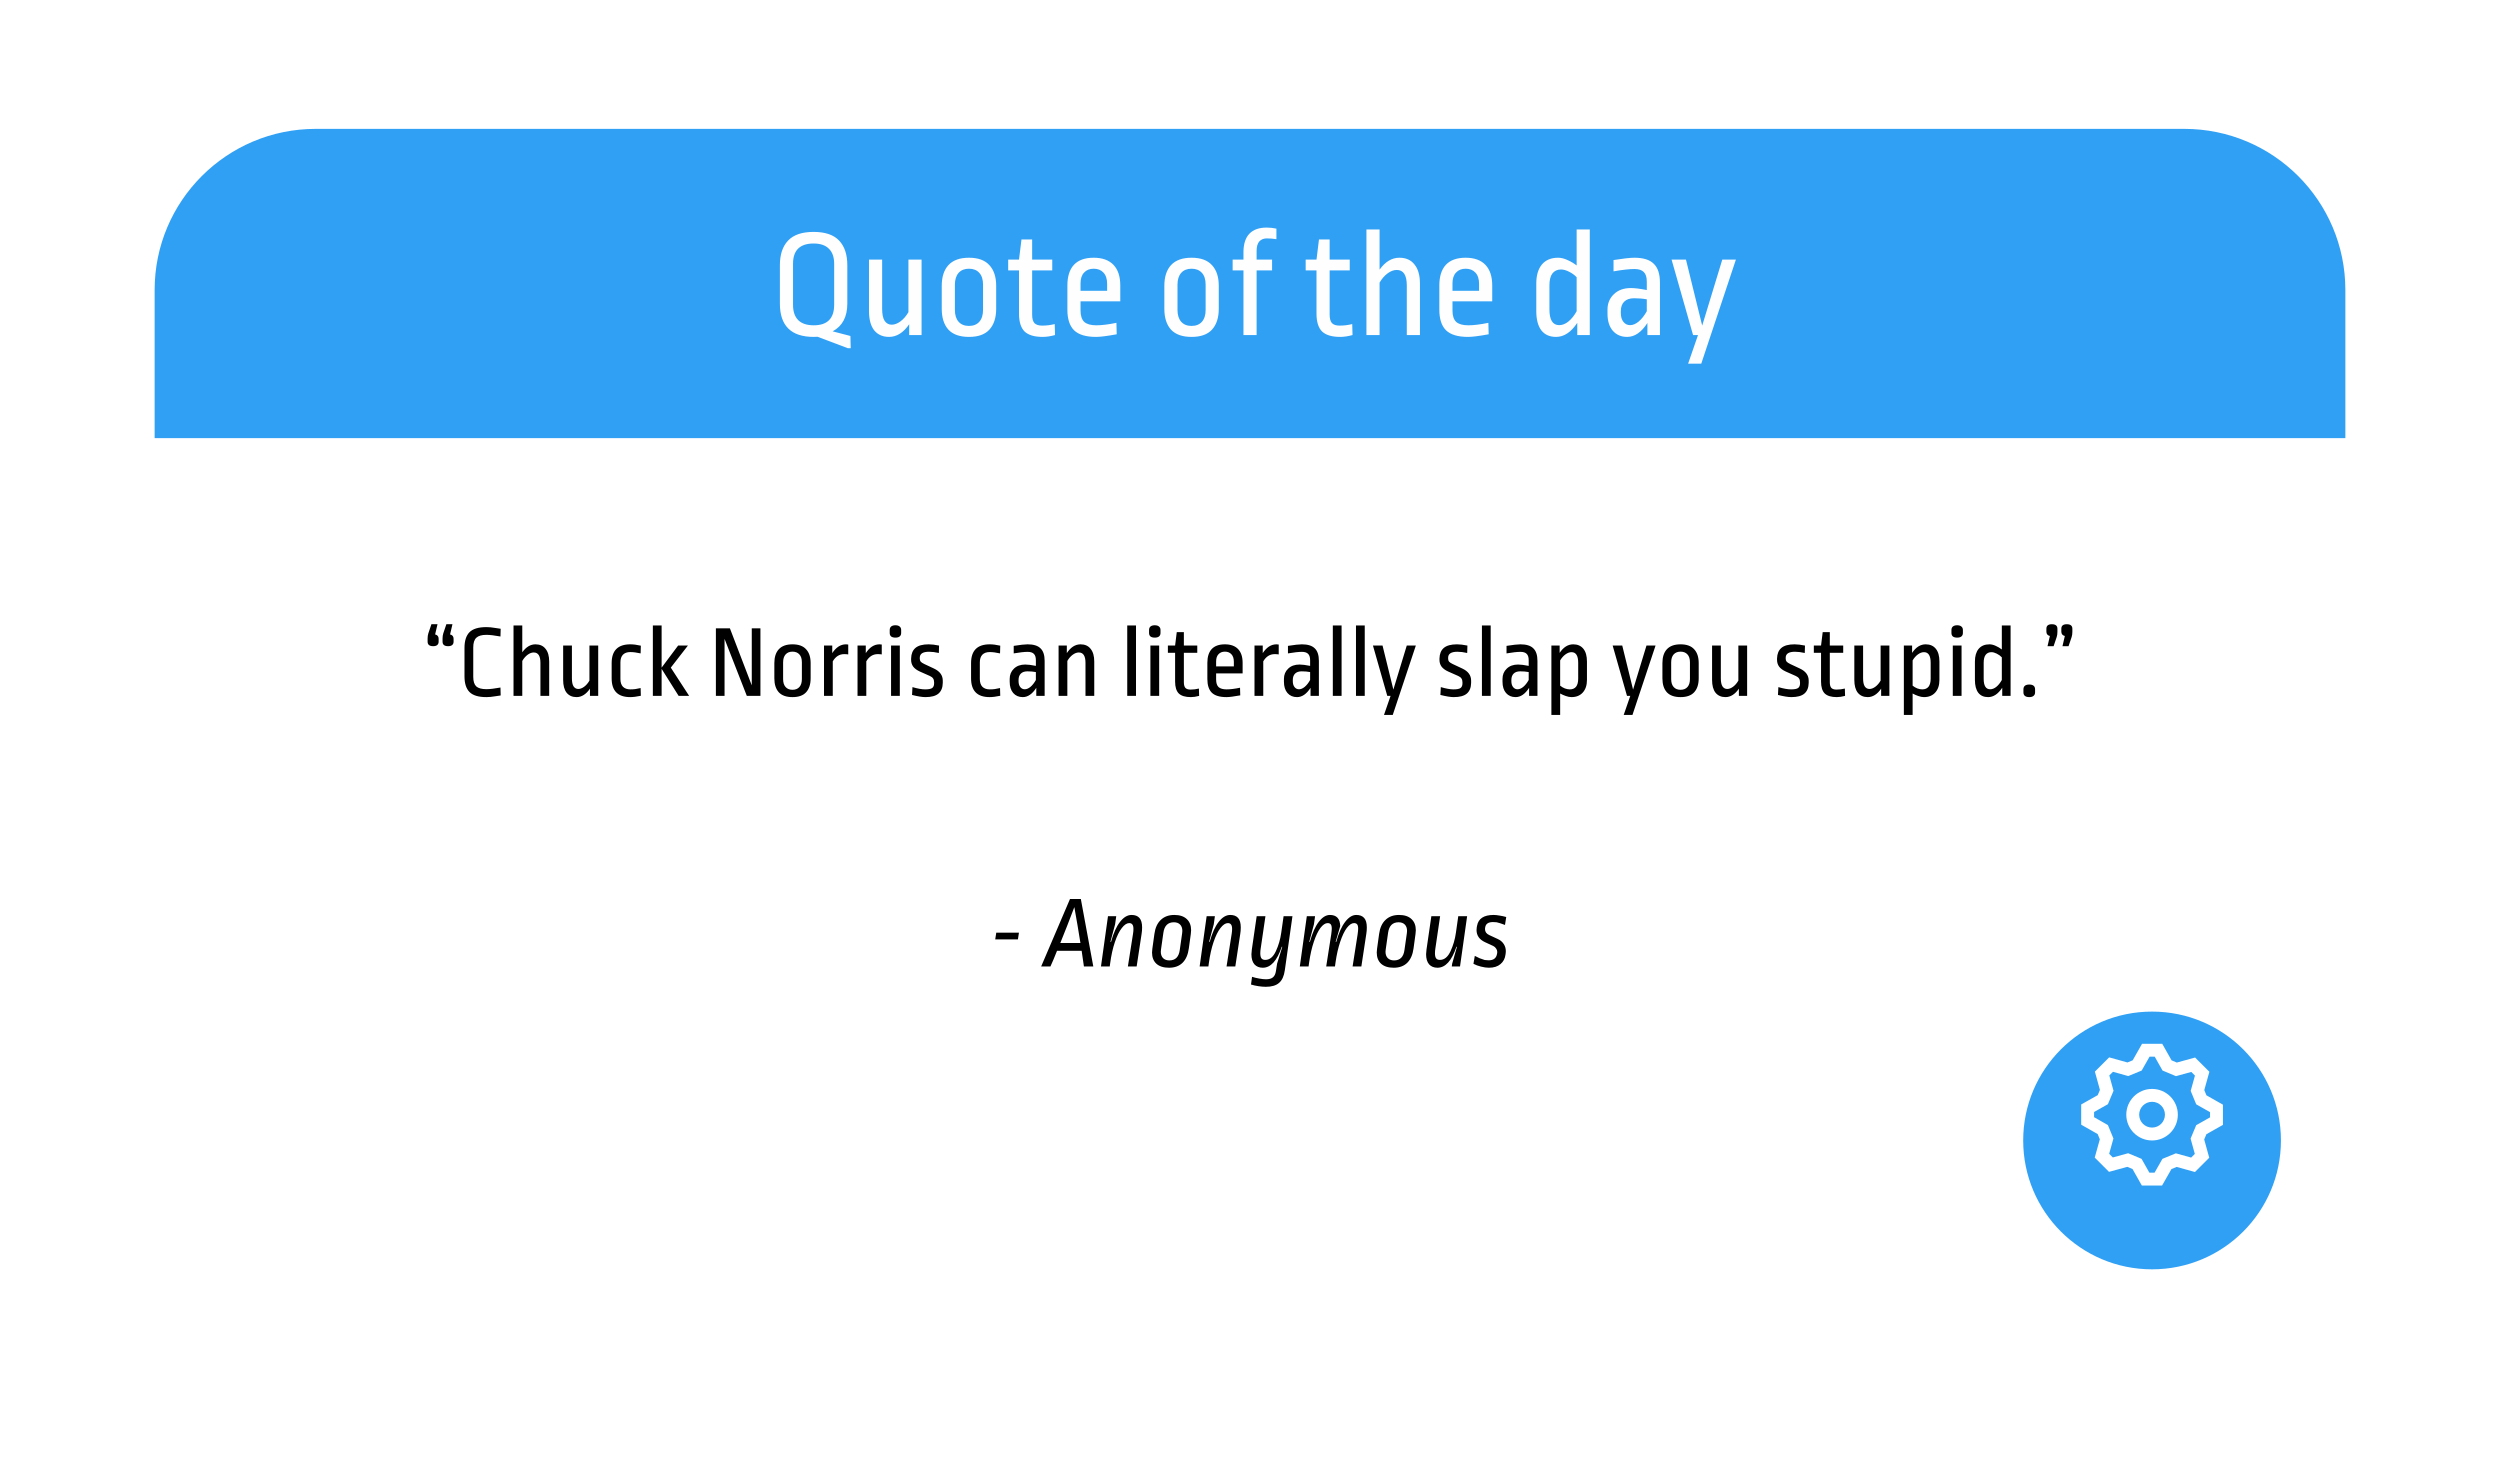 <svg width="388" height="230" viewBox="0 0 388 230" fill="none" xmlns="http://www.w3.org/2000/svg">
<g filter="url(#filter0_d)">
<rect x="24" y="20" width="340" height="182" rx="25" fill="white"/>
</g>
<path d="M67.532 98.464C67.895 98.549 68.076 98.773 68.076 99.136V99.584C68.076 99.819 68.002 99.995 67.852 100.112C67.714 100.229 67.506 100.288 67.228 100.288C66.652 100.288 66.364 100.053 66.364 99.584V99.104C66.364 98.805 66.402 98.539 66.476 98.304L66.956 96.88H67.9L67.532 98.464ZM69.852 98.464C70.215 98.549 70.396 98.773 70.396 99.136V99.584C70.396 99.819 70.322 99.995 70.172 100.112C70.034 100.229 69.826 100.288 69.548 100.288C68.972 100.288 68.684 100.053 68.684 99.584V99.104C68.684 98.805 68.722 98.539 68.796 98.304L69.276 96.88H70.22L69.852 98.464ZM75.497 97.328C75.913 97.328 76.361 97.371 76.841 97.456C77.331 97.531 77.619 97.573 77.705 97.584L77.673 98.784C76.734 98.613 76.009 98.528 75.497 98.528C74.771 98.528 74.249 98.677 73.929 98.976C73.609 99.275 73.449 99.771 73.449 100.464V105.04C73.449 105.733 73.603 106.229 73.913 106.528C74.233 106.816 74.761 106.96 75.497 106.96C76.009 106.96 76.734 106.875 77.673 106.704L77.705 107.936C77.619 107.947 77.331 107.989 76.841 108.064C76.361 108.149 75.913 108.192 75.497 108.192C74.27 108.192 73.395 107.931 72.873 107.408C72.35 106.885 72.089 106.069 72.089 104.96V100.56C72.089 99.451 72.35 98.635 72.873 98.112C73.395 97.589 74.27 97.328 75.497 97.328ZM81.058 101.232C81.645 100.411 82.328 100 83.106 100C83.789 100 84.311 100.235 84.674 100.704C85.047 101.163 85.234 101.819 85.234 102.672V108H83.874V102.864C83.874 101.797 83.528 101.264 82.834 101.264C82.525 101.264 82.21 101.381 81.89 101.616C81.57 101.851 81.293 102.171 81.058 102.576V108H79.698V97.072H81.058V101.232ZM92.841 108H91.561V106.88C91.273 107.307 90.953 107.632 90.601 107.856C90.249 108.08 89.876 108.192 89.481 108.192C88.831 108.192 88.319 107.968 87.945 107.52C87.583 107.061 87.401 106.395 87.401 105.52V100.192H88.761V105.28C88.761 105.845 88.847 106.261 89.017 106.528C89.199 106.795 89.444 106.928 89.753 106.928C90.041 106.928 90.34 106.816 90.649 106.592C90.969 106.357 91.247 106.037 91.481 105.632V100.192H92.841V108ZM97.825 100C98.305 100 98.849 100.069 99.457 100.208L99.425 101.408C98.806 101.269 98.273 101.2 97.825 101.2C97.323 101.2 96.939 101.339 96.673 101.616C96.417 101.893 96.289 102.288 96.289 102.8V105.376C96.289 105.909 96.422 106.315 96.689 106.592C96.966 106.859 97.345 106.992 97.825 106.992C98.123 106.992 98.385 106.976 98.609 106.944C98.833 106.912 99.105 106.859 99.425 106.784L99.457 107.984C98.806 108.123 98.257 108.192 97.809 108.192C95.889 108.192 94.929 107.221 94.929 105.28V102.912C94.929 100.971 95.894 100 97.825 100ZM102.683 97.072V103.616L105.243 100.192H106.763L104.107 103.616L106.955 108H105.323L102.683 103.808V108H101.323V97.072H102.683ZM115.906 108L112.45 99.152V108H111.106V97.52H113.282L116.674 106.368V97.52H118.018V108H115.906ZM122.995 100C123.944 100 124.648 100.256 125.107 100.768C125.576 101.269 125.811 101.984 125.811 102.912V105.28C125.811 106.208 125.576 106.928 125.107 107.44C124.648 107.941 123.944 108.192 122.995 108.192C122.045 108.192 121.336 107.941 120.867 107.44C120.408 106.928 120.179 106.208 120.179 105.28V102.912C120.179 101.984 120.408 101.269 120.867 100.768C121.336 100.256 122.045 100 122.995 100ZM122.995 101.136C122.536 101.136 122.179 101.28 121.923 101.568C121.667 101.856 121.539 102.267 121.539 102.8V105.392C121.539 105.925 121.667 106.336 121.923 106.624C122.179 106.912 122.536 107.056 122.995 107.056C123.453 107.056 123.811 106.912 124.067 106.624C124.323 106.336 124.451 105.925 124.451 105.392V102.784C124.451 102.251 124.323 101.845 124.067 101.568C123.811 101.28 123.453 101.136 122.995 101.136ZM131.294 100C131.443 100 131.56 100.011 131.646 100.032V101.568C131.486 101.536 131.278 101.52 131.022 101.52C130.275 101.52 129.683 101.893 129.246 102.64V108H127.886V100.192H129.166V101.36C129.454 100.923 129.774 100.587 130.126 100.352C130.488 100.117 130.878 100 131.294 100ZM136.497 100C136.646 100 136.763 100.011 136.849 100.032V101.568C136.689 101.536 136.481 101.52 136.225 101.52C135.478 101.52 134.886 101.893 134.449 102.64V108H133.089V100.192H134.369V101.36C134.657 100.923 134.977 100.587 135.329 100.352C135.691 100.117 136.081 100 136.497 100ZM139.652 100.192V108H138.292V100.192H139.652ZM138.964 97.04C139.252 97.04 139.471 97.104 139.62 97.232C139.78 97.36 139.86 97.541 139.86 97.776V98.24C139.86 98.475 139.78 98.656 139.62 98.784C139.471 98.901 139.252 98.96 138.964 98.96C138.687 98.96 138.468 98.901 138.308 98.784C138.159 98.656 138.084 98.475 138.084 98.24V97.776C138.084 97.541 138.159 97.36 138.308 97.232C138.468 97.104 138.687 97.04 138.964 97.04ZM144.126 100C144.574 100 145.112 100.064 145.742 100.192L145.71 101.344C145.155 101.216 144.648 101.152 144.19 101.152C143.23 101.152 142.75 101.461 142.75 102.08V102.224C142.75 102.416 142.798 102.571 142.894 102.688C143 102.805 143.187 102.928 143.454 103.056L144.958 103.76C145.864 104.187 146.318 104.811 146.318 105.632V105.984C146.307 106.72 146.083 107.275 145.646 107.648C145.219 108.011 144.542 108.192 143.614 108.192C143.134 108.192 142.446 108.08 141.55 107.856L141.614 106.64C142.414 106.875 143.07 106.992 143.582 106.992C144.104 106.992 144.467 106.923 144.67 106.784C144.872 106.635 144.974 106.395 144.974 106.064V105.904C144.974 105.648 144.92 105.445 144.814 105.296C144.718 105.147 144.552 105.019 144.318 104.912L142.766 104.224C142.296 104.011 141.95 103.755 141.726 103.456C141.512 103.157 141.406 102.811 141.406 102.416V102.192C141.427 101.467 141.651 100.923 142.078 100.56C142.515 100.187 143.198 100 144.126 100ZM153.606 100C154.086 100 154.63 100.069 155.238 100.208L155.206 101.408C154.587 101.269 154.054 101.2 153.606 101.2C153.105 101.2 152.721 101.339 152.454 101.616C152.198 101.893 152.07 102.288 152.07 102.8V105.376C152.07 105.909 152.203 106.315 152.47 106.592C152.747 106.859 153.126 106.992 153.606 106.992C153.905 106.992 154.166 106.976 154.39 106.944C154.614 106.912 154.886 106.859 155.206 106.784L155.238 107.984C154.587 108.123 154.038 108.192 153.59 108.192C151.67 108.192 150.71 107.221 150.71 105.28V102.912C150.71 100.971 151.675 100 153.606 100ZM159.488 100C160.406 100 161.072 100.208 161.488 100.624C161.915 101.029 162.128 101.68 162.128 102.576V108H160.832V106.752C160.214 107.712 159.515 108.192 158.736 108.192C158.118 108.192 157.622 107.979 157.248 107.552C156.886 107.125 156.704 106.544 156.704 105.808V105.36C156.704 104.72 156.923 104.192 157.36 103.776C157.798 103.349 158.384 103.136 159.12 103.136C159.526 103.136 160.075 103.205 160.768 103.344V102.464C160.768 102.005 160.662 101.675 160.448 101.472C160.246 101.269 159.926 101.168 159.488 101.168C158.976 101.168 158.256 101.248 157.328 101.408V100.24C158.331 100.08 159.051 100 159.488 100ZM159.456 104.192C159.008 104.192 158.667 104.309 158.432 104.544C158.198 104.779 158.08 105.109 158.08 105.536V105.712C158.08 106.107 158.171 106.416 158.352 106.64C158.534 106.864 158.763 106.976 159.04 106.976C159.328 106.976 159.622 106.853 159.92 106.608C160.23 106.352 160.512 105.995 160.768 105.536V104.304C160.363 104.229 159.926 104.192 159.456 104.192ZM167.7 100C168.383 100 168.905 100.235 169.268 100.704C169.641 101.163 169.828 101.819 169.828 102.672V108H168.468V102.864C168.468 101.797 168.121 101.264 167.428 101.264C167.119 101.264 166.804 101.381 166.484 101.616C166.164 101.851 165.887 102.171 165.652 102.576V108H164.292V100.192H165.572V101.36C165.86 100.923 166.18 100.587 166.532 100.352C166.895 100.117 167.284 100 167.7 100ZM176.308 97.072V108H174.948V97.072H176.308ZM179.902 100.192V108H178.542V100.192H179.902ZM179.214 97.04C179.502 97.04 179.721 97.104 179.87 97.232C180.03 97.36 180.11 97.541 180.11 97.776V98.24C180.11 98.475 180.03 98.656 179.87 98.784C179.721 98.901 179.502 98.96 179.214 98.96C178.937 98.96 178.718 98.901 178.558 98.784C178.409 98.656 178.334 98.475 178.334 98.24V97.776C178.334 97.541 178.409 97.36 178.558 97.232C178.718 97.104 178.937 97.04 179.214 97.04ZM183.736 100.192H185.816V101.312H183.736V105.888C183.736 106.293 183.816 106.587 183.976 106.768C184.146 106.939 184.408 107.024 184.76 107.024C185.208 107.024 185.645 106.971 186.072 106.864L186.104 108C185.634 108.128 185.208 108.192 184.824 108.192C183.97 108.192 183.346 108.005 182.952 107.632C182.568 107.248 182.376 106.629 182.376 105.776V101.312H181.256V100.192H182.376L182.632 98.112H183.736V100.192ZM190.102 100C190.998 100 191.681 100.245 192.15 100.736C192.619 101.227 192.854 101.936 192.854 102.864V104.512H188.742V105.456C188.742 106 188.87 106.395 189.126 106.64C189.393 106.875 189.809 106.992 190.374 106.992C190.929 106.992 191.622 106.907 192.454 106.736L192.486 107.92C191.494 108.101 190.785 108.192 190.358 108.192C189.302 108.192 188.539 107.963 188.07 107.504C187.611 107.045 187.382 106.336 187.382 105.376V102.864C187.382 101.936 187.606 101.227 188.054 100.736C188.513 100.245 189.195 100 190.102 100ZM190.102 101.136C189.686 101.136 189.355 101.269 189.11 101.536C188.865 101.792 188.742 102.165 188.742 102.656V103.424H191.494V102.704C191.494 102.192 191.366 101.803 191.11 101.536C190.865 101.269 190.529 101.136 190.102 101.136ZM198.106 100C198.255 100 198.373 100.011 198.458 100.032V101.568C198.298 101.536 198.09 101.52 197.834 101.52C197.087 101.52 196.495 101.893 196.058 102.64V108H194.698V100.192H195.978V101.36C196.266 100.923 196.586 100.587 196.938 100.352C197.301 100.117 197.69 100 198.106 100ZM202.051 100C202.968 100 203.635 100.208 204.051 100.624C204.478 101.029 204.691 101.68 204.691 102.576V108H203.395V106.752C202.776 107.712 202.078 108.192 201.299 108.192C200.68 108.192 200.184 107.979 199.811 107.552C199.448 107.125 199.267 106.544 199.267 105.808V105.36C199.267 104.72 199.486 104.192 199.923 103.776C200.36 103.349 200.947 103.136 201.683 103.136C202.088 103.136 202.638 103.205 203.331 103.344V102.464C203.331 102.005 203.224 101.675 203.011 101.472C202.808 101.269 202.488 101.168 202.051 101.168C201.539 101.168 200.819 101.248 199.891 101.408V100.24C200.894 100.08 201.614 100 202.051 100ZM202.019 104.192C201.571 104.192 201.23 104.309 200.995 104.544C200.76 104.779 200.643 105.109 200.643 105.536V105.712C200.643 106.107 200.734 106.416 200.915 106.64C201.096 106.864 201.326 106.976 201.603 106.976C201.891 106.976 202.184 106.853 202.483 106.608C202.792 106.352 203.075 105.995 203.331 105.536V104.304C202.926 104.229 202.488 104.192 202.019 104.192ZM208.214 97.072V108H206.854V97.072H208.214ZM211.808 97.072V108H210.448V97.072H211.808ZM219.738 100.192L216.154 110.96H214.794L215.818 108H215.306L213.082 100.192H214.57L216.25 107.024L218.33 100.192H219.738ZM226.126 100C226.574 100 227.112 100.064 227.742 100.192L227.71 101.344C227.155 101.216 226.648 101.152 226.19 101.152C225.23 101.152 224.75 101.461 224.75 102.08V102.224C224.75 102.416 224.798 102.571 224.894 102.688C225 102.805 225.187 102.928 225.454 103.056L226.958 103.76C227.864 104.187 228.318 104.811 228.318 105.632V105.984C228.307 106.72 228.083 107.275 227.646 107.648C227.219 108.011 226.542 108.192 225.614 108.192C225.134 108.192 224.446 108.08 223.55 107.856L223.614 106.64C224.414 106.875 225.07 106.992 225.582 106.992C226.104 106.992 226.467 106.923 226.67 106.784C226.872 106.635 226.974 106.395 226.974 106.064V105.904C226.974 105.648 226.92 105.445 226.814 105.296C226.718 105.147 226.552 105.019 226.318 104.912L224.766 104.224C224.296 104.011 223.95 103.755 223.726 103.456C223.512 103.157 223.406 102.811 223.406 102.416V102.192C223.427 101.467 223.651 100.923 224.078 100.56C224.515 100.187 225.198 100 226.126 100ZM231.355 97.072V108H229.995V97.072H231.355ZM235.973 100C236.89 100 237.557 100.208 237.973 100.624C238.399 101.029 238.613 101.68 238.613 102.576V108H237.317V106.752C236.698 107.712 235.999 108.192 235.221 108.192C234.602 108.192 234.106 107.979 233.733 107.552C233.37 107.125 233.189 106.544 233.189 105.808V105.36C233.189 104.72 233.407 104.192 233.845 103.776C234.282 103.349 234.869 103.136 235.605 103.136C236.01 103.136 236.559 103.205 237.253 103.344V102.464C237.253 102.005 237.146 101.675 236.933 101.472C236.73 101.269 236.41 101.168 235.973 101.168C235.461 101.168 234.741 101.248 233.813 101.408V100.24C234.815 100.08 235.535 100 235.973 100ZM235.941 104.192C235.493 104.192 235.151 104.309 234.917 104.544C234.682 104.779 234.565 105.109 234.565 105.536V105.712C234.565 106.107 234.655 106.416 234.837 106.64C235.018 106.864 235.247 106.976 235.525 106.976C235.813 106.976 236.106 106.853 236.405 106.608C236.714 106.352 236.997 105.995 237.253 105.536V104.304C236.847 104.229 236.41 104.192 235.941 104.192ZM244.168 100C244.84 100 245.363 100.229 245.736 100.688C246.11 101.147 246.296 101.808 246.296 102.672V105.52C246.296 106.352 246.078 107.008 245.64 107.488C245.214 107.957 244.632 108.192 243.896 108.192C243.619 108.192 243.32 108.133 243 108.016C242.691 107.909 242.403 107.781 242.136 107.632V110.96H240.776V100.192H242.056V101.328C242.643 100.443 243.347 100 244.168 100ZM243.896 101.216C243.587 101.216 243.272 101.333 242.952 101.568C242.643 101.792 242.371 102.101 242.136 102.496V106.416C242.36 106.597 242.606 106.741 242.872 106.848C243.15 106.944 243.4 106.992 243.624 106.992C244.499 106.992 244.936 106.437 244.936 105.328V102.864C244.936 101.765 244.59 101.216 243.896 101.216ZM256.941 100.192L253.357 110.96H251.997L253.021 108H252.509L250.285 100.192H251.773L253.453 107.024L255.533 100.192H256.941ZM260.823 100C261.772 100 262.476 100.256 262.935 100.768C263.404 101.269 263.639 101.984 263.639 102.912V105.28C263.639 106.208 263.404 106.928 262.935 107.44C262.476 107.941 261.772 108.192 260.823 108.192C259.874 108.192 259.164 107.941 258.695 107.44C258.236 106.928 258.007 106.208 258.007 105.28V102.912C258.007 101.984 258.236 101.269 258.695 100.768C259.164 100.256 259.874 100 260.823 100ZM260.823 101.136C260.364 101.136 260.007 101.28 259.751 101.568C259.495 101.856 259.367 102.267 259.367 102.8V105.392C259.367 105.925 259.495 106.336 259.751 106.624C260.007 106.912 260.364 107.056 260.823 107.056C261.282 107.056 261.639 106.912 261.895 106.624C262.151 106.336 262.279 105.925 262.279 105.392V102.784C262.279 102.251 262.151 101.845 261.895 101.568C261.639 101.28 261.282 101.136 260.823 101.136ZM271.154 108H269.874V106.88C269.586 107.307 269.266 107.632 268.914 107.856C268.562 108.08 268.188 108.192 267.794 108.192C267.143 108.192 266.631 107.968 266.258 107.52C265.895 107.061 265.714 106.395 265.714 105.52V100.192H267.074V105.28C267.074 105.845 267.159 106.261 267.33 106.528C267.511 106.795 267.756 106.928 268.066 106.928C268.354 106.928 268.652 106.816 268.962 106.592C269.282 106.357 269.559 106.037 269.794 105.632V100.192H271.154V108ZM278.516 100C278.964 100 279.503 100.064 280.132 100.192L280.1 101.344C279.546 101.216 279.039 101.152 278.58 101.152C277.62 101.152 277.14 101.461 277.14 102.08V102.224C277.14 102.416 277.188 102.571 277.284 102.688C277.391 102.805 277.578 102.928 277.844 103.056L279.348 103.76C280.255 104.187 280.708 104.811 280.708 105.632V105.984C280.698 106.72 280.474 107.275 280.036 107.648C279.61 108.011 278.932 108.192 278.004 108.192C277.524 108.192 276.836 108.08 275.94 107.856L276.004 106.64C276.804 106.875 277.46 106.992 277.972 106.992C278.495 106.992 278.858 106.923 279.06 106.784C279.263 106.635 279.364 106.395 279.364 106.064V105.904C279.364 105.648 279.311 105.445 279.204 105.296C279.108 105.147 278.943 105.019 278.708 104.912L277.156 104.224C276.687 104.011 276.34 103.755 276.116 103.456C275.903 103.157 275.796 102.811 275.796 102.416V102.192C275.818 101.467 276.042 100.923 276.468 100.56C276.906 100.187 277.588 100 278.516 100ZM283.986 100.192H286.066V101.312H283.986V105.888C283.986 106.293 284.066 106.587 284.226 106.768C284.396 106.939 284.658 107.024 285.01 107.024C285.458 107.024 285.895 106.971 286.322 106.864L286.354 108C285.884 108.128 285.458 108.192 285.074 108.192C284.22 108.192 283.596 108.005 283.202 107.632C282.818 107.248 282.626 106.629 282.626 105.776V101.312H281.506V100.192H282.626L282.882 98.112H283.986V100.192ZM293.232 108H291.952V106.88C291.664 107.307 291.344 107.632 290.992 107.856C290.64 108.08 290.267 108.192 289.872 108.192C289.221 108.192 288.709 107.968 288.336 107.52C287.973 107.061 287.792 106.395 287.792 105.52V100.192H289.152V105.28C289.152 105.845 289.237 106.261 289.408 106.528C289.589 106.795 289.835 106.928 290.144 106.928C290.432 106.928 290.731 106.816 291.04 106.592C291.36 106.357 291.637 106.037 291.872 105.632V100.192H293.232V108ZM298.871 100C299.543 100 300.066 100.229 300.439 100.688C300.813 101.147 300.999 101.808 300.999 102.672V105.52C300.999 106.352 300.781 107.008 300.343 107.488C299.917 107.957 299.335 108.192 298.599 108.192C298.322 108.192 298.023 108.133 297.703 108.016C297.394 107.909 297.106 107.781 296.839 107.632V110.96H295.479V100.192H296.759V101.328C297.346 100.443 298.05 100 298.871 100ZM298.599 101.216C298.29 101.216 297.975 101.333 297.655 101.568C297.346 101.792 297.074 102.101 296.839 102.496V106.416C297.063 106.597 297.309 106.741 297.575 106.848C297.853 106.944 298.103 106.992 298.327 106.992C299.202 106.992 299.639 106.437 299.639 105.328V102.864C299.639 101.765 299.293 101.216 298.599 101.216ZM304.433 100.192V108H303.073V100.192H304.433ZM303.745 97.04C304.033 97.04 304.252 97.104 304.401 97.232C304.561 97.36 304.641 97.541 304.641 97.776V98.24C304.641 98.475 304.561 98.656 304.401 98.784C304.252 98.901 304.033 98.96 303.745 98.96C303.468 98.96 303.249 98.901 303.089 98.784C302.94 98.656 302.865 98.475 302.865 98.24V97.776C302.865 97.541 302.94 97.36 303.089 97.232C303.249 97.104 303.468 97.04 303.745 97.04ZM312.043 108H310.747V106.736C310.107 107.707 309.376 108.192 308.555 108.192C307.894 108.192 307.387 107.968 307.035 107.52C306.683 107.061 306.507 106.395 306.507 105.52V102.672C306.507 101.829 306.699 101.173 307.083 100.704C307.478 100.235 308.038 100 308.763 100C309.072 100 309.398 100.08 309.739 100.24C310.08 100.389 310.395 100.576 310.683 100.8V97.072H312.043V108ZM309.067 101.216C308.683 101.216 308.384 101.355 308.171 101.632C307.968 101.899 307.867 102.309 307.867 102.864V105.344C307.867 106.432 308.203 106.976 308.875 106.976C309.195 106.976 309.51 106.853 309.819 106.608C310.139 106.352 310.427 105.995 310.683 105.536V102.016C310.459 101.781 310.192 101.589 309.883 101.44C309.584 101.291 309.312 101.216 309.067 101.216ZM314.932 106.24C315.54 106.24 315.844 106.491 315.844 106.992V107.456C315.844 107.691 315.764 107.872 315.604 108C315.455 108.128 315.231 108.192 314.932 108.192C314.644 108.192 314.42 108.128 314.26 108C314.111 107.872 314.036 107.691 314.036 107.456V106.992C314.036 106.747 314.111 106.56 314.26 106.432C314.42 106.304 314.644 106.24 314.932 106.24ZM318.447 96.88C319.023 96.88 319.311 97.115 319.311 97.584V98.064C319.311 98.363 319.273 98.629 319.199 98.864L318.719 100.288H317.775L318.143 98.704C317.78 98.619 317.599 98.395 317.599 98.032V97.584C317.599 97.349 317.668 97.173 317.807 97.056C317.956 96.939 318.169 96.88 318.447 96.88ZM320.767 96.88C321.343 96.88 321.631 97.115 321.631 97.584V98.064C321.631 98.363 321.593 98.629 321.519 98.864L321.039 100.288H320.095L320.463 98.704C320.1 98.619 319.919 98.395 319.919 98.032V97.584C319.919 97.349 319.988 97.173 320.127 97.056C320.276 96.939 320.489 96.88 320.767 96.88Z" fill="black"/>
<path d="M158.14 144.752L157.98 145.792H154.46L154.62 144.752H158.14ZM169.681 150H168.225C168.161 149.499 168.044 148.688 167.873 147.568H164.049C163.686 148.496 163.345 149.307 163.025 150H161.585L166.065 139.52H167.745L169.681 150ZM166.737 140.784C165.969 142.821 165.244 144.677 164.561 146.352H167.681C167.404 144.581 167.089 142.725 166.737 140.784ZM175.623 142C176.156 142 176.561 142.155 176.839 142.464C177.116 142.773 177.255 143.264 177.255 143.936C177.255 144.288 177.228 144.624 177.175 144.944L176.407 150H175.047L175.847 144.912C175.889 144.656 175.911 144.411 175.911 144.176C175.911 143.845 175.852 143.611 175.735 143.472C175.628 143.333 175.468 143.264 175.255 143.264C174.881 143.264 174.497 143.52 174.103 144.032C173.708 144.533 173.351 145.259 173.031 146.208C172.711 147.147 172.465 148.251 172.295 149.52L172.231 150H170.871L171.959 142.192H173.239L173.063 143.456L172.343 146.16L172.391 146.192L172.439 146.16C172.812 144.805 173.276 143.776 173.831 143.072C174.385 142.357 174.983 142 175.623 142ZM184.508 147.184C184.38 148.155 184.055 148.901 183.532 149.424C183.01 149.936 182.311 150.192 181.436 150.192C180.583 150.192 179.927 149.984 179.468 149.568C179.02 149.152 178.796 148.571 178.796 147.824C178.796 147.643 178.812 147.451 178.844 147.248L179.164 144.944C179.292 143.995 179.623 143.269 180.156 142.768C180.69 142.256 181.388 142 182.252 142C183.095 142 183.74 142.213 184.188 142.64C184.636 143.056 184.86 143.632 184.86 144.368C184.86 144.549 184.844 144.747 184.812 144.96L184.508 147.184ZM183.468 144.848C183.49 144.677 183.5 144.555 183.5 144.48C183.5 144.053 183.383 143.723 183.148 143.488C182.914 143.253 182.594 143.136 182.188 143.136C181.25 143.136 180.706 143.68 180.556 144.768L180.188 147.36C180.167 147.531 180.156 147.648 180.156 147.712C180.156 148.128 180.274 148.459 180.508 148.704C180.754 148.939 181.079 149.056 181.484 149.056C182.423 149.056 182.962 148.512 183.1 147.424L183.468 144.848ZM190.935 142C191.468 142 191.874 142.155 192.151 142.464C192.428 142.773 192.567 143.264 192.567 143.936C192.567 144.288 192.54 144.624 192.487 144.944L191.719 150H190.359L191.159 144.912C191.202 144.656 191.223 144.411 191.223 144.176C191.223 143.845 191.164 143.611 191.047 143.472C190.94 143.333 190.78 143.264 190.567 143.264C190.194 143.264 189.81 143.52 189.415 144.032C189.02 144.533 188.663 145.259 188.343 146.208C188.023 147.147 187.778 148.251 187.607 149.52L187.543 150H186.183L187.271 142.192H188.551L188.375 143.456L187.655 146.16L187.703 146.192L187.751 146.16C188.124 144.805 188.588 143.776 189.143 143.072C189.698 142.357 190.295 142 190.935 142ZM199.405 150.576C199.277 151.493 198.978 152.149 198.509 152.544C198.05 152.949 197.362 153.152 196.445 153.152C196.114 153.152 195.735 153.12 195.309 153.056C194.893 152.992 194.509 152.907 194.157 152.8L194.317 151.6C194.679 151.717 195.053 151.808 195.437 151.872C195.831 151.947 196.183 151.984 196.493 151.984C196.983 151.984 197.346 151.877 197.581 151.664C197.815 151.461 197.965 151.136 198.029 150.688L198.205 149.552L199.005 146.96L198.973 146.928L198.925 146.944C198.199 149.109 197.218 150.192 195.981 150.192C195.437 150.192 195.005 150.016 194.685 149.664C194.375 149.301 194.221 148.779 194.221 148.096C194.221 147.968 194.242 147.723 194.285 147.36L195.037 142.192H196.397L195.661 147.2C195.618 147.456 195.597 147.707 195.597 147.952C195.597 148.325 195.661 148.592 195.789 148.752C195.917 148.901 196.109 148.976 196.365 148.976C197.047 148.976 197.597 148.528 198.013 147.632C198.429 146.736 198.706 145.787 198.845 144.784L199.213 142.192H200.589L199.405 150.576ZM210.498 142C211.031 142 211.437 142.155 211.714 142.464C211.991 142.773 212.13 143.264 212.13 143.936C212.13 144.288 212.103 144.624 212.05 144.944L211.282 150H209.922L210.706 144.992C210.759 144.597 210.786 144.315 210.786 144.144C210.786 143.813 210.733 143.584 210.626 143.456C210.519 143.328 210.359 143.264 210.146 143.264C209.783 143.264 209.41 143.515 209.026 144.016C208.653 144.517 208.311 145.232 208.002 146.16C207.693 147.077 207.453 148.128 207.282 149.312L207.186 150H205.826L206.61 144.992C206.663 144.597 206.69 144.315 206.69 144.144C206.69 143.813 206.637 143.584 206.53 143.456C206.423 143.328 206.263 143.264 206.05 143.264C205.687 143.264 205.314 143.515 204.93 144.016C204.557 144.517 204.215 145.232 203.906 146.16C203.597 147.077 203.357 148.128 203.186 149.312L203.09 150H201.73L202.818 142.192H204.098L203.922 143.456L203.202 146.16L203.25 146.192L203.298 146.16C203.671 144.805 204.13 143.776 204.674 143.072C205.218 142.357 205.794 142 206.402 142C207.437 142 207.97 142.576 208.002 143.728L207.298 146.16L207.346 146.192L207.394 146.16C207.767 144.805 208.226 143.776 208.77 143.072C209.314 142.357 209.89 142 210.498 142ZM219.383 147.184C219.255 148.155 218.93 148.901 218.407 149.424C217.885 149.936 217.186 150.192 216.311 150.192C215.458 150.192 214.802 149.984 214.343 149.568C213.895 149.152 213.671 148.571 213.671 147.824C213.671 147.643 213.687 147.451 213.719 147.248L214.039 144.944C214.167 143.995 214.498 143.269 215.031 142.768C215.565 142.256 216.263 142 217.127 142C217.97 142 218.615 142.213 219.063 142.64C219.511 143.056 219.735 143.632 219.735 144.368C219.735 144.549 219.719 144.747 219.687 144.96L219.383 147.184ZM218.343 144.848C218.365 144.677 218.375 144.555 218.375 144.48C218.375 144.053 218.258 143.723 218.023 143.488C217.789 143.253 217.469 143.136 217.063 143.136C216.125 143.136 215.581 143.68 215.431 144.768L215.063 147.36C215.042 147.531 215.031 147.648 215.031 147.712C215.031 148.128 215.149 148.459 215.383 148.704C215.629 148.939 215.954 149.056 216.359 149.056C217.298 149.056 217.837 148.512 217.975 147.424L218.343 144.848ZM226.594 150H225.314L225.378 149.552L226.114 146.96L226.082 146.928L226.034 146.944C225.309 149.109 224.327 150.192 223.09 150.192C222.546 150.192 222.114 150.016 221.794 149.664C221.485 149.301 221.33 148.779 221.33 148.096C221.33 147.968 221.351 147.723 221.394 147.36L222.146 142.192H223.506L222.77 147.2C222.727 147.456 222.706 147.707 222.706 147.952C222.706 148.325 222.77 148.592 222.898 148.752C223.026 148.901 223.218 148.976 223.474 148.976C224.157 148.976 224.706 148.528 225.122 147.632C225.538 146.736 225.815 145.787 225.954 144.784L226.322 142.192H227.698L226.594 150ZM231.815 142C232.071 142 232.375 142.032 232.727 142.096C233.079 142.149 233.426 142.224 233.767 142.32L233.575 143.552C233.01 143.339 232.578 143.2 232.279 143.136L231.703 143.104C230.989 143.104 230.589 143.376 230.503 143.92L230.487 144.016C230.477 144.059 230.471 144.117 230.471 144.192C230.471 144.395 230.525 144.576 230.631 144.736C230.749 144.896 230.914 145.024 231.127 145.12L232.439 145.728C232.845 145.909 233.154 146.165 233.367 146.496C233.591 146.827 233.703 147.2 233.703 147.616C233.703 147.733 233.698 147.824 233.687 147.888L233.655 148.144C233.581 148.763 233.319 149.259 232.871 149.632C232.434 150.005 231.837 150.192 231.079 150.192C230.706 150.192 230.295 150.133 229.847 150.016C229.41 149.909 229.021 149.765 228.679 149.584L228.887 148.352C229.101 148.469 229.351 148.592 229.639 148.72C229.938 148.837 230.199 148.928 230.423 148.992C230.679 149.024 230.887 149.04 231.047 149.04C231.805 149.04 232.237 148.699 232.343 148.016L232.359 147.92C232.37 147.877 232.375 147.819 232.375 147.744C232.375 147.552 232.317 147.376 232.199 147.216C232.093 147.045 231.943 146.912 231.751 146.816L230.471 146.224C230.034 146.021 229.703 145.76 229.479 145.44C229.266 145.12 229.159 144.757 229.159 144.352C229.159 144.171 229.17 144.032 229.191 143.936L229.239 143.68C229.442 142.56 230.301 142 231.815 142Z" fill="black"/>
<path d="M24 45C24 31.193 35.193 20 49 20H339C352.807 20 364 31.193 364 45V68H24V45Z" fill="#30A0F5"/>
<path d="M126.271 35.992C128.063 35.992 129.383 36.44 130.231 37.336C131.079 38.232 131.503 39.504 131.503 41.152V47.128C131.503 49.176 130.743 50.608 129.223 51.424L131.983 52.144L132.031 54.04H131.575L126.871 52.264C126.759 52.28 126.567 52.288 126.295 52.288C122.791 52.288 121.039 50.568 121.039 47.128V41.152C121.039 39.504 121.463 38.232 122.311 37.336C123.159 36.44 124.479 35.992 126.271 35.992ZM126.271 37.792C125.215 37.792 124.415 38.056 123.871 38.584C123.343 39.112 123.079 39.888 123.079 40.912V47.344C123.079 48.368 123.351 49.152 123.895 49.696C124.439 50.224 125.239 50.488 126.295 50.488C128.407 50.488 129.463 49.424 129.463 47.296V40.936C129.463 39.912 129.191 39.136 128.647 38.608C128.119 38.064 127.327 37.792 126.271 37.792ZM143.028 52H141.108V50.32C140.676 50.96 140.196 51.448 139.668 51.784C139.14 52.12 138.58 52.288 137.988 52.288C137.012 52.288 136.244 51.952 135.684 51.28C135.14 50.592 134.868 49.592 134.868 48.28V40.288H136.908V47.92C136.908 48.768 137.036 49.392 137.292 49.792C137.564 50.192 137.932 50.392 138.396 50.392C138.828 50.392 139.276 50.224 139.74 49.888C140.22 49.536 140.636 49.056 140.988 48.448V40.288H143.028V52ZM150.383 40C151.807 40 152.863 40.384 153.551 41.152C154.255 41.904 154.607 42.976 154.607 44.368V47.92C154.607 49.312 154.255 50.392 153.551 51.16C152.863 51.912 151.807 52.288 150.383 52.288C148.959 52.288 147.895 51.912 147.191 51.16C146.503 50.392 146.159 49.312 146.159 47.92V44.368C146.159 42.976 146.503 41.904 147.191 41.152C147.895 40.384 148.959 40 150.383 40ZM150.383 41.704C149.695 41.704 149.159 41.92 148.775 42.352C148.391 42.784 148.199 43.4 148.199 44.2V48.088C148.199 48.888 148.391 49.504 148.775 49.936C149.159 50.368 149.695 50.584 150.383 50.584C151.071 50.584 151.607 50.368 151.991 49.936C152.375 49.504 152.567 48.888 152.567 48.088V44.176C152.567 43.376 152.375 42.768 151.991 42.352C151.607 41.92 151.071 41.704 150.383 41.704ZM160.189 40.288H163.309V41.968H160.189V48.832C160.189 49.44 160.309 49.88 160.549 50.152C160.805 50.408 161.197 50.536 161.725 50.536C162.397 50.536 163.053 50.456 163.693 50.296L163.741 52C163.037 52.192 162.397 52.288 161.821 52.288C160.541 52.288 159.605 52.008 159.013 51.448C158.437 50.872 158.149 49.944 158.149 48.664V41.968H156.469V40.288H158.149L158.533 37.168H160.189V40.288ZM169.739 40C171.083 40 172.107 40.368 172.811 41.104C173.515 41.84 173.867 42.904 173.867 44.296V46.768H167.699V48.184C167.699 49 167.891 49.592 168.275 49.96C168.675 50.312 169.299 50.488 170.147 50.488C170.979 50.488 172.019 50.36 173.267 50.104L173.315 51.88C171.827 52.152 170.763 52.288 170.123 52.288C168.539 52.288 167.395 51.944 166.691 51.256C166.003 50.568 165.659 49.504 165.659 48.064V44.296C165.659 42.904 165.995 41.84 166.667 41.104C167.355 40.368 168.379 40 169.739 40ZM169.739 41.704C169.115 41.704 168.619 41.904 168.251 42.304C167.883 42.688 167.699 43.248 167.699 43.984V45.136H171.827V44.056C171.827 43.288 171.635 42.704 171.251 42.304C170.883 41.904 170.379 41.704 169.739 41.704ZM184.93 40C186.354 40 187.41 40.384 188.098 41.152C188.802 41.904 189.154 42.976 189.154 44.368V47.92C189.154 49.312 188.802 50.392 188.098 51.16C187.41 51.912 186.354 52.288 184.93 52.288C183.506 52.288 182.442 51.912 181.738 51.16C181.05 50.392 180.706 49.312 180.706 47.92V44.368C180.706 42.976 181.05 41.904 181.738 41.152C182.442 40.384 183.506 40 184.93 40ZM184.93 41.704C184.242 41.704 183.706 41.92 183.322 42.352C182.938 42.784 182.746 43.4 182.746 44.2V48.088C182.746 48.888 182.938 49.504 183.322 49.936C183.706 50.368 184.242 50.584 184.93 50.584C185.618 50.584 186.154 50.368 186.538 49.936C186.922 49.504 187.114 48.888 187.114 48.088V44.176C187.114 43.376 186.922 42.768 186.538 42.352C186.154 41.92 185.618 41.704 184.93 41.704ZM196.586 35.32C197.114 35.32 197.618 35.376 198.098 35.488V37.12C197.618 37.04 197.122 37 196.61 37C196.114 37 195.722 37.16 195.434 37.48C195.162 37.8 195.026 38.288 195.026 38.944V40.288H197.426V41.968H195.026V52H192.986V41.968H191.306V40.288H192.986V39.064C193.002 37.816 193.314 36.88 193.922 36.256C194.53 35.632 195.418 35.32 196.586 35.32ZM206.361 40.288H209.481V41.968H206.361V48.832C206.361 49.44 206.481 49.88 206.721 50.152C206.977 50.408 207.369 50.536 207.897 50.536C208.569 50.536 209.225 50.456 209.865 50.296L209.913 52C209.209 52.192 208.569 52.288 207.993 52.288C206.713 52.288 205.777 52.008 205.185 51.448C204.609 50.872 204.321 49.944 204.321 48.664V41.968H202.641V40.288H204.321L204.705 37.168H206.361V40.288ZM214.111 41.848C214.991 40.616 216.015 40 217.183 40C218.207 40 218.991 40.352 219.535 41.056C220.095 41.744 220.375 42.728 220.375 44.008V52H218.335V44.296C218.335 42.696 217.815 41.896 216.775 41.896C216.311 41.896 215.839 42.072 215.359 42.424C214.879 42.776 214.463 43.256 214.111 43.864V52H212.071V35.608H214.111V41.848ZM227.465 40C228.809 40 229.833 40.368 230.537 41.104C231.241 41.84 231.593 42.904 231.593 44.296V46.768H225.425V48.184C225.425 49 225.617 49.592 226.001 49.96C226.401 50.312 227.025 50.488 227.873 50.488C228.705 50.488 229.745 50.36 230.993 50.104L231.041 51.88C229.553 52.152 228.489 52.288 227.849 52.288C226.265 52.288 225.121 51.944 224.417 51.256C223.729 50.568 223.385 49.504 223.385 48.064V44.296C223.385 42.904 223.721 41.84 224.393 41.104C225.081 40.368 226.105 40 227.465 40ZM227.465 41.704C226.841 41.704 226.345 41.904 225.977 42.304C225.609 42.688 225.425 43.248 225.425 43.984V45.136H229.553V44.056C229.553 43.288 229.361 42.704 228.977 42.304C228.609 41.904 228.105 41.704 227.465 41.704ZM246.736 52H244.792V50.104C243.832 51.56 242.736 52.288 241.504 52.288C240.512 52.288 239.752 51.952 239.224 51.28C238.696 50.592 238.432 49.592 238.432 48.28V44.008C238.432 42.744 238.72 41.76 239.296 41.056C239.888 40.352 240.728 40 241.816 40C242.28 40 242.768 40.12 243.28 40.36C243.792 40.584 244.264 40.864 244.696 41.2V35.608H246.736V52ZM242.272 41.824C241.696 41.824 241.248 42.032 240.928 42.448C240.624 42.848 240.472 43.464 240.472 44.296V48.016C240.472 49.648 240.976 50.464 241.984 50.464C242.464 50.464 242.936 50.28 243.4 49.912C243.88 49.528 244.312 48.992 244.696 48.304V43.024C244.36 42.672 243.96 42.384 243.496 42.16C243.048 41.936 242.64 41.824 242.272 41.824ZM253.662 40C255.038 40 256.038 40.312 256.662 40.936C257.302 41.544 257.622 42.52 257.622 43.864V52H255.678V50.128C254.75 51.568 253.702 52.288 252.534 52.288C251.606 52.288 250.862 51.968 250.302 51.328C249.758 50.688 249.486 49.816 249.486 48.712V48.04C249.486 47.08 249.814 46.288 250.47 45.664C251.126 45.024 252.006 44.704 253.11 44.704C253.718 44.704 254.542 44.808 255.582 45.016V43.696C255.582 43.008 255.422 42.512 255.102 42.208C254.798 41.904 254.318 41.752 253.662 41.752C252.894 41.752 251.814 41.872 250.422 42.112V40.36C251.926 40.12 253.006 40 253.662 40ZM253.614 46.288C252.942 46.288 252.43 46.464 252.078 46.816C251.726 47.168 251.55 47.664 251.55 48.304V48.568C251.55 49.16 251.686 49.624 251.958 49.96C252.23 50.296 252.574 50.464 252.99 50.464C253.422 50.464 253.862 50.28 254.31 49.912C254.774 49.528 255.198 48.992 255.582 48.304V46.456C254.974 46.344 254.318 46.288 253.614 46.288ZM269.412 40.288L264.036 56.44H261.996L263.532 52H262.764L259.428 40.288H261.66L264.18 50.536L267.3 40.288H269.412Z" fill="#FFFEFE"/>
<g filter="url(#filter1_d)">
<circle cx="334" cy="173" r="20" fill="#30A0F5"/>
</g>
<path fill-rule="evenodd" clip-rule="evenodd" d="M340.656 181.897L342.873 179.68L342.092 176.843L342.433 176.03L345 174.582V171.446L342.44 169.992L342.105 169.181L342.896 166.342L340.677 164.127L337.84 164.907L337.03 164.568L335.581 162H332.445L330.991 164.56L330.18 164.894L327.342 164.103L325.127 166.318L325.907 169.156L325.568 169.966L323 171.415V174.55L325.558 176.008L325.893 176.819L325.102 179.657L327.318 181.873L330.156 181.093L330.966 181.432L332.415 183.999H335.55L337.007 181.441L337.818 181.106L340.656 181.897ZM340.853 174.626L339.981 176.708L340.636 179.089L340.068 179.657L337.692 178.995L335.609 179.854L334.387 181.999H333.583L332.371 179.853L330.292 178.981L327.909 179.636L327.342 179.069L328.004 176.693L327.145 174.61L325 173.388V172.583L327.147 171.372L328.019 169.292L327.364 166.909L327.93 166.343L330.306 167.006L332.39 166.147L333.609 164H334.413L335.624 166.147L337.704 167.019L340.087 166.364L340.656 166.932L339.994 169.307L340.853 171.391L343 172.61V173.414L340.853 174.626ZM334 177C331.791 177 330 175.209 330 173C330 170.791 331.791 169 334 169C336.209 169 338 170.791 338 173C338 175.209 336.209 177 334 177ZM336 173C336 174.105 335.105 175 334 175C332.895 175 332 174.105 332 173C332 171.895 332.895 171 334 171C335.105 171 336 171.895 336 173Z" fill="white"/>
<defs>
<filter id="filter0_d" x="0" y="0" width="388" height="230" filterUnits="userSpaceOnUse" color-interpolation-filters="sRGB">
<feFlood flood-opacity="0" result="BackgroundImageFix"/>
<feColorMatrix in="SourceAlpha" type="matrix" values="0 0 0 0 0 0 0 0 0 0 0 0 0 0 0 0 0 0 127 0"/>
<feMorphology radius="8" operator="dilate" in="SourceAlpha" result="effect1_dropShadow"/>
<feOffset dy="4"/>
<feGaussianBlur stdDeviation="8"/>
<feColorMatrix type="matrix" values="0 0 0 0 0 0 0 0 0 0 0 0 0 0 0 0 0 0 0.1 0"/>
<feBlend mode="normal" in2="BackgroundImageFix" result="effect1_dropShadow"/>
<feBlend mode="normal" in="SourceGraphic" in2="effect1_dropShadow" result="shape"/>
</filter>
<filter id="filter1_d" x="310" y="153" width="48" height="48" filterUnits="userSpaceOnUse" color-interpolation-filters="sRGB">
<feFlood flood-opacity="0" result="BackgroundImageFix"/>
<feColorMatrix in="SourceAlpha" type="matrix" values="0 0 0 0 0 0 0 0 0 0 0 0 0 0 0 0 0 0 127 0"/>
<feOffset dy="4"/>
<feGaussianBlur stdDeviation="2"/>
<feColorMatrix type="matrix" values="0 0 0 0 0 0 0 0 0 0 0 0 0 0 0 0 0 0 0.25 0"/>
<feBlend mode="normal" in2="BackgroundImageFix" result="effect1_dropShadow"/>
<feBlend mode="normal" in="SourceGraphic" in2="effect1_dropShadow" result="shape"/>
</filter>
</defs>
</svg>

